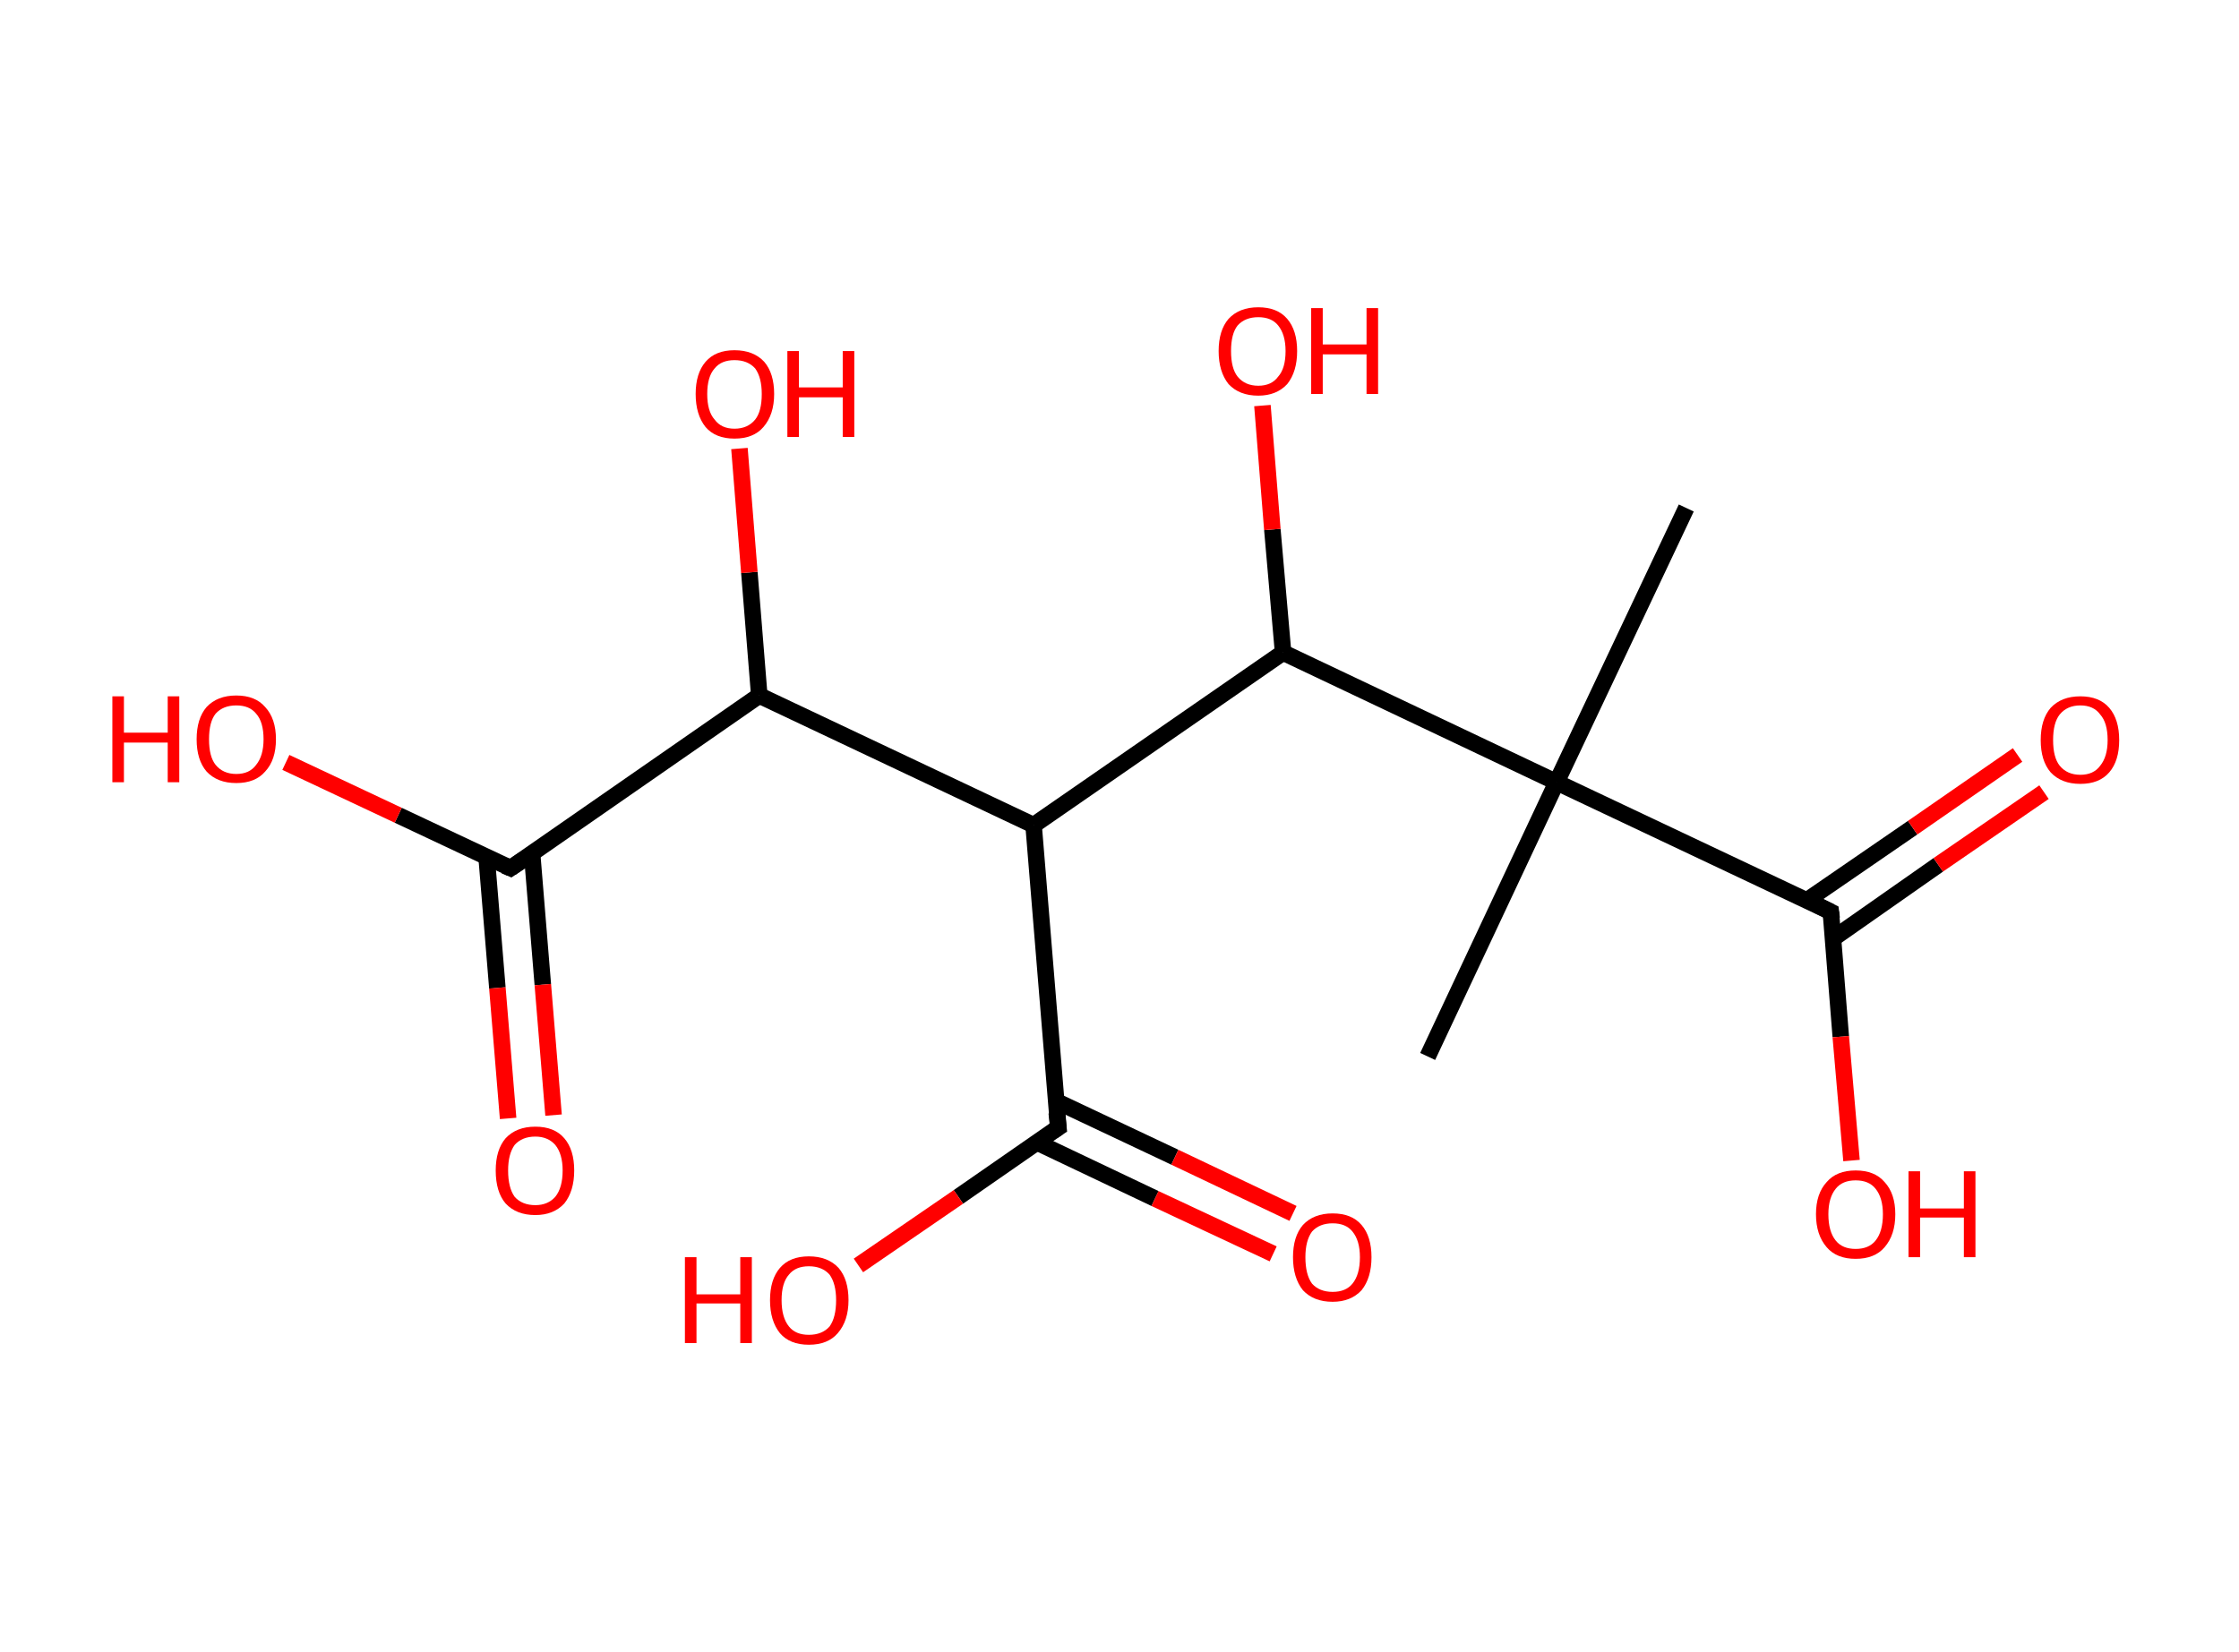 <?xml version='1.0' encoding='ASCII' standalone='yes'?>
<svg xmlns="http://www.w3.org/2000/svg" xmlns:rdkit="http://www.rdkit.org/xml" xmlns:xlink="http://www.w3.org/1999/xlink" version="1.1" baseProfile="full" xml:space="preserve" width="271px" height="200px" viewBox="0 0 271 200">
<!-- END OF HEADER -->
<rect style="opacity:1.0;fill:#FFFFFF;stroke:none" width="271.0" height="200.0" x="0.0" y="0.0"> </rect>
<path class="bond-0 atom-0 atom-1" d="M 204.1,61.5 L 188.4,94.7" style="fill:none;fill-rule:evenodd;stroke:#000000;stroke-width:2.0px;stroke-linecap:butt;stroke-linejoin:miter;stroke-opacity:1"/>
<path class="bond-1 atom-1 atom-2" d="M 188.4,94.7 L 172.8,127.9" style="fill:none;fill-rule:evenodd;stroke:#000000;stroke-width:2.0px;stroke-linecap:butt;stroke-linejoin:miter;stroke-opacity:1"/>
<path class="bond-2 atom-1 atom-3" d="M 188.4,94.7 L 221.6,110.4" style="fill:none;fill-rule:evenodd;stroke:#000000;stroke-width:2.0px;stroke-linecap:butt;stroke-linejoin:miter;stroke-opacity:1"/>
<path class="bond-3 atom-3 atom-4" d="M 221.9,113.6 L 234.6,104.7" style="fill:none;fill-rule:evenodd;stroke:#000000;stroke-width:2.0px;stroke-linecap:butt;stroke-linejoin:miter;stroke-opacity:1"/>
<path class="bond-3 atom-3 atom-4" d="M 234.6,104.7 L 247.4,95.9" style="fill:none;fill-rule:evenodd;stroke:#FF0000;stroke-width:2.0px;stroke-linecap:butt;stroke-linejoin:miter;stroke-opacity:1"/>
<path class="bond-3 atom-3 atom-4" d="M 218.7,109.0 L 231.5,100.2" style="fill:none;fill-rule:evenodd;stroke:#000000;stroke-width:2.0px;stroke-linecap:butt;stroke-linejoin:miter;stroke-opacity:1"/>
<path class="bond-3 atom-3 atom-4" d="M 231.5,100.2 L 244.2,91.4" style="fill:none;fill-rule:evenodd;stroke:#FF0000;stroke-width:2.0px;stroke-linecap:butt;stroke-linejoin:miter;stroke-opacity:1"/>
<path class="bond-4 atom-3 atom-5" d="M 221.6,110.4 L 222.8,125.5" style="fill:none;fill-rule:evenodd;stroke:#000000;stroke-width:2.0px;stroke-linecap:butt;stroke-linejoin:miter;stroke-opacity:1"/>
<path class="bond-4 atom-3 atom-5" d="M 222.8,125.5 L 224.1,140.5" style="fill:none;fill-rule:evenodd;stroke:#FF0000;stroke-width:2.0px;stroke-linecap:butt;stroke-linejoin:miter;stroke-opacity:1"/>
<path class="bond-5 atom-1 atom-6" d="M 188.4,94.7 L 155.3,79.0" style="fill:none;fill-rule:evenodd;stroke:#000000;stroke-width:2.0px;stroke-linecap:butt;stroke-linejoin:miter;stroke-opacity:1"/>
<path class="bond-6 atom-6 atom-7" d="M 155.3,79.0 L 154.0,64.1" style="fill:none;fill-rule:evenodd;stroke:#000000;stroke-width:2.0px;stroke-linecap:butt;stroke-linejoin:miter;stroke-opacity:1"/>
<path class="bond-6 atom-6 atom-7" d="M 154.0,64.1 L 152.8,49.1" style="fill:none;fill-rule:evenodd;stroke:#FF0000;stroke-width:2.0px;stroke-linecap:butt;stroke-linejoin:miter;stroke-opacity:1"/>
<path class="bond-7 atom-6 atom-8" d="M 155.3,79.0 L 125.1,99.9" style="fill:none;fill-rule:evenodd;stroke:#000000;stroke-width:2.0px;stroke-linecap:butt;stroke-linejoin:miter;stroke-opacity:1"/>
<path class="bond-8 atom-8 atom-9" d="M 125.1,99.9 L 128.1,136.5" style="fill:none;fill-rule:evenodd;stroke:#000000;stroke-width:2.0px;stroke-linecap:butt;stroke-linejoin:miter;stroke-opacity:1"/>
<path class="bond-9 atom-9 atom-10" d="M 125.5,138.3 L 139.8,145.1" style="fill:none;fill-rule:evenodd;stroke:#000000;stroke-width:2.0px;stroke-linecap:butt;stroke-linejoin:miter;stroke-opacity:1"/>
<path class="bond-9 atom-9 atom-10" d="M 139.8,145.1 L 154.1,151.8" style="fill:none;fill-rule:evenodd;stroke:#FF0000;stroke-width:2.0px;stroke-linecap:butt;stroke-linejoin:miter;stroke-opacity:1"/>
<path class="bond-9 atom-9 atom-10" d="M 127.8,133.3 L 142.2,140.1" style="fill:none;fill-rule:evenodd;stroke:#000000;stroke-width:2.0px;stroke-linecap:butt;stroke-linejoin:miter;stroke-opacity:1"/>
<path class="bond-9 atom-9 atom-10" d="M 142.2,140.1 L 156.5,146.9" style="fill:none;fill-rule:evenodd;stroke:#FF0000;stroke-width:2.0px;stroke-linecap:butt;stroke-linejoin:miter;stroke-opacity:1"/>
<path class="bond-10 atom-9 atom-11" d="M 128.1,136.5 L 116.0,144.9" style="fill:none;fill-rule:evenodd;stroke:#000000;stroke-width:2.0px;stroke-linecap:butt;stroke-linejoin:miter;stroke-opacity:1"/>
<path class="bond-10 atom-9 atom-11" d="M 116.0,144.9 L 103.9,153.2" style="fill:none;fill-rule:evenodd;stroke:#FF0000;stroke-width:2.0px;stroke-linecap:butt;stroke-linejoin:miter;stroke-opacity:1"/>
<path class="bond-11 atom-8 atom-12" d="M 125.1,99.9 L 91.9,84.2" style="fill:none;fill-rule:evenodd;stroke:#000000;stroke-width:2.0px;stroke-linecap:butt;stroke-linejoin:miter;stroke-opacity:1"/>
<path class="bond-12 atom-12 atom-13" d="M 91.9,84.2 L 90.7,69.3" style="fill:none;fill-rule:evenodd;stroke:#000000;stroke-width:2.0px;stroke-linecap:butt;stroke-linejoin:miter;stroke-opacity:1"/>
<path class="bond-12 atom-12 atom-13" d="M 90.7,69.3 L 89.5,54.3" style="fill:none;fill-rule:evenodd;stroke:#FF0000;stroke-width:2.0px;stroke-linecap:butt;stroke-linejoin:miter;stroke-opacity:1"/>
<path class="bond-13 atom-12 atom-14" d="M 91.9,84.2 L 61.8,105.1" style="fill:none;fill-rule:evenodd;stroke:#000000;stroke-width:2.0px;stroke-linecap:butt;stroke-linejoin:miter;stroke-opacity:1"/>
<path class="bond-14 atom-14 atom-15" d="M 58.9,103.8 L 60.2,119.6" style="fill:none;fill-rule:evenodd;stroke:#000000;stroke-width:2.0px;stroke-linecap:butt;stroke-linejoin:miter;stroke-opacity:1"/>
<path class="bond-14 atom-14 atom-15" d="M 60.2,119.6 L 61.5,135.4" style="fill:none;fill-rule:evenodd;stroke:#FF0000;stroke-width:2.0px;stroke-linecap:butt;stroke-linejoin:miter;stroke-opacity:1"/>
<path class="bond-14 atom-14 atom-15" d="M 64.4,103.3 L 65.7,119.2" style="fill:none;fill-rule:evenodd;stroke:#000000;stroke-width:2.0px;stroke-linecap:butt;stroke-linejoin:miter;stroke-opacity:1"/>
<path class="bond-14 atom-14 atom-15" d="M 65.7,119.2 L 67.0,135.0" style="fill:none;fill-rule:evenodd;stroke:#FF0000;stroke-width:2.0px;stroke-linecap:butt;stroke-linejoin:miter;stroke-opacity:1"/>
<path class="bond-15 atom-14 atom-16" d="M 61.8,105.1 L 48.2,98.7" style="fill:none;fill-rule:evenodd;stroke:#000000;stroke-width:2.0px;stroke-linecap:butt;stroke-linejoin:miter;stroke-opacity:1"/>
<path class="bond-15 atom-14 atom-16" d="M 48.2,98.7 L 34.6,92.3" style="fill:none;fill-rule:evenodd;stroke:#FF0000;stroke-width:2.0px;stroke-linecap:butt;stroke-linejoin:miter;stroke-opacity:1"/>
<path d="M 220.0,109.6 L 221.6,110.4 L 221.7,111.2" style="fill:none;stroke:#000000;stroke-width:2.0px;stroke-linecap:butt;stroke-linejoin:miter;stroke-opacity:1;"/>
<path d="M 127.9,134.7 L 128.1,136.5 L 127.5,136.9" style="fill:none;stroke:#000000;stroke-width:2.0px;stroke-linecap:butt;stroke-linejoin:miter;stroke-opacity:1;"/>
<path d="M 63.3,104.1 L 61.8,105.1 L 61.1,104.8" style="fill:none;stroke:#000000;stroke-width:2.0px;stroke-linecap:butt;stroke-linejoin:miter;stroke-opacity:1;"/>
<path class="atom-4" d="M 247.0 89.6 Q 247.0 87.1, 248.2 85.7 Q 249.5 84.3, 251.8 84.3 Q 254.1 84.3, 255.3 85.7 Q 256.5 87.1, 256.5 89.6 Q 256.5 92.1, 255.3 93.5 Q 254.1 94.9, 251.8 94.9 Q 249.5 94.9, 248.2 93.5 Q 247.0 92.1, 247.0 89.6 M 251.8 93.8 Q 253.4 93.8, 254.2 92.7 Q 255.1 91.6, 255.1 89.6 Q 255.1 87.5, 254.2 86.5 Q 253.4 85.4, 251.8 85.4 Q 250.2 85.4, 249.3 86.5 Q 248.5 87.5, 248.5 89.6 Q 248.5 91.7, 249.3 92.7 Q 250.2 93.8, 251.8 93.8 " fill="#FF0000"/>
<path class="atom-5" d="M 219.8 147.0 Q 219.8 144.5, 221.1 143.1 Q 222.3 141.7, 224.6 141.7 Q 226.9 141.7, 228.1 143.1 Q 229.4 144.5, 229.4 147.0 Q 229.4 149.5, 228.1 151.0 Q 226.9 152.4, 224.6 152.4 Q 222.3 152.4, 221.1 151.0 Q 219.8 149.5, 219.8 147.0 M 224.6 151.2 Q 226.2 151.2, 227.0 150.2 Q 227.9 149.1, 227.9 147.0 Q 227.9 145.0, 227.0 143.9 Q 226.2 142.9, 224.6 142.9 Q 223.0 142.9, 222.2 143.9 Q 221.3 145.0, 221.3 147.0 Q 221.3 149.1, 222.2 150.2 Q 223.0 151.2, 224.6 151.2 " fill="#FF0000"/>
<path class="atom-5" d="M 231.0 141.8 L 232.4 141.8 L 232.4 146.3 L 237.7 146.3 L 237.7 141.8 L 239.1 141.8 L 239.1 152.2 L 237.7 152.2 L 237.7 147.4 L 232.4 147.4 L 232.4 152.2 L 231.0 152.2 L 231.0 141.8 " fill="#FF0000"/>
<path class="atom-7" d="M 147.5 42.5 Q 147.5 40.0, 148.7 38.6 Q 150.0 37.2, 152.3 37.2 Q 154.6 37.2, 155.8 38.6 Q 157.0 40.0, 157.0 42.5 Q 157.0 45.0, 155.8 46.5 Q 154.5 47.9, 152.3 47.9 Q 150.0 47.9, 148.7 46.5 Q 147.5 45.0, 147.5 42.5 M 152.3 46.7 Q 153.9 46.7, 154.7 45.6 Q 155.6 44.6, 155.6 42.5 Q 155.6 40.5, 154.7 39.4 Q 153.9 38.4, 152.3 38.4 Q 150.7 38.4, 149.8 39.4 Q 149.0 40.4, 149.0 42.5 Q 149.0 44.6, 149.8 45.6 Q 150.7 46.7, 152.3 46.7 " fill="#FF0000"/>
<path class="atom-7" d="M 158.7 37.3 L 160.1 37.3 L 160.1 41.7 L 165.4 41.7 L 165.4 37.3 L 166.8 37.3 L 166.8 47.7 L 165.4 47.7 L 165.4 42.9 L 160.1 42.9 L 160.1 47.7 L 158.7 47.7 L 158.7 37.3 " fill="#FF0000"/>
<path class="atom-10" d="M 156.5 152.2 Q 156.5 149.7, 157.7 148.3 Q 159.0 146.9, 161.3 146.9 Q 163.6 146.9, 164.8 148.3 Q 166.0 149.7, 166.0 152.2 Q 166.0 154.7, 164.8 156.2 Q 163.5 157.6, 161.3 157.6 Q 159.0 157.6, 157.7 156.2 Q 156.5 154.7, 156.5 152.2 M 161.3 156.4 Q 162.9 156.4, 163.7 155.4 Q 164.6 154.3, 164.6 152.2 Q 164.6 150.2, 163.7 149.1 Q 162.9 148.1, 161.3 148.1 Q 159.7 148.1, 158.8 149.1 Q 158.0 150.2, 158.0 152.2 Q 158.0 154.3, 158.8 155.4 Q 159.7 156.4, 161.3 156.4 " fill="#FF0000"/>
<path class="atom-11" d="M 82.9 152.2 L 84.3 152.2 L 84.3 156.7 L 89.6 156.7 L 89.6 152.2 L 91.0 152.2 L 91.0 162.6 L 89.6 162.6 L 89.6 157.8 L 84.3 157.8 L 84.3 162.6 L 82.9 162.6 L 82.9 152.2 " fill="#FF0000"/>
<path class="atom-11" d="M 93.2 157.4 Q 93.2 154.9, 94.4 153.5 Q 95.6 152.1, 97.9 152.1 Q 100.2 152.1, 101.5 153.5 Q 102.7 154.9, 102.7 157.4 Q 102.7 159.9, 101.4 161.4 Q 100.2 162.8, 97.9 162.8 Q 95.6 162.8, 94.4 161.4 Q 93.2 159.9, 93.2 157.4 M 97.9 161.6 Q 99.5 161.6, 100.4 160.6 Q 101.2 159.5, 101.2 157.4 Q 101.2 155.4, 100.4 154.3 Q 99.5 153.3, 97.9 153.3 Q 96.3 153.3, 95.5 154.3 Q 94.6 155.3, 94.6 157.4 Q 94.6 159.5, 95.5 160.6 Q 96.3 161.6, 97.9 161.6 " fill="#FF0000"/>
<path class="atom-13" d="M 84.2 47.7 Q 84.2 45.2, 85.4 43.8 Q 86.6 42.4, 88.9 42.4 Q 91.2 42.4, 92.5 43.8 Q 93.7 45.2, 93.7 47.7 Q 93.7 50.2, 92.4 51.7 Q 91.2 53.1, 88.9 53.1 Q 86.6 53.1, 85.4 51.7 Q 84.2 50.2, 84.2 47.7 M 88.9 51.9 Q 90.5 51.9, 91.4 50.8 Q 92.2 49.8, 92.2 47.7 Q 92.2 45.7, 91.4 44.6 Q 90.5 43.6, 88.9 43.6 Q 87.3 43.6, 86.5 44.6 Q 85.6 45.6, 85.6 47.7 Q 85.6 49.8, 86.5 50.8 Q 87.3 51.9, 88.9 51.9 " fill="#FF0000"/>
<path class="atom-13" d="M 95.3 42.5 L 96.7 42.5 L 96.7 46.9 L 102.0 46.9 L 102.0 42.5 L 103.4 42.5 L 103.4 52.9 L 102.0 52.9 L 102.0 48.1 L 96.7 48.1 L 96.7 52.9 L 95.3 52.9 L 95.3 42.5 " fill="#FF0000"/>
<path class="atom-15" d="M 60.0 141.7 Q 60.0 139.2, 61.2 137.8 Q 62.5 136.4, 64.8 136.4 Q 67.1 136.4, 68.3 137.8 Q 69.5 139.2, 69.5 141.7 Q 69.5 144.2, 68.3 145.7 Q 67.0 147.1, 64.8 147.1 Q 62.5 147.1, 61.2 145.7 Q 60.0 144.3, 60.0 141.7 M 64.8 145.9 Q 66.3 145.9, 67.2 144.9 Q 68.1 143.8, 68.1 141.7 Q 68.1 139.7, 67.2 138.6 Q 66.3 137.6, 64.8 137.6 Q 63.2 137.6, 62.3 138.6 Q 61.5 139.7, 61.5 141.7 Q 61.5 143.8, 62.3 144.9 Q 63.2 145.9, 64.8 145.9 " fill="#FF0000"/>
<path class="atom-16" d="M 13.6 84.3 L 15.0 84.3 L 15.0 88.7 L 20.3 88.7 L 20.3 84.3 L 21.7 84.3 L 21.7 94.7 L 20.3 94.7 L 20.3 89.9 L 15.0 89.9 L 15.0 94.7 L 13.6 94.7 L 13.6 84.3 " fill="#FF0000"/>
<path class="atom-16" d="M 23.8 89.5 Q 23.8 87.0, 25.0 85.6 Q 26.3 84.2, 28.6 84.2 Q 30.9 84.2, 32.1 85.6 Q 33.4 87.0, 33.4 89.5 Q 33.4 92.0, 32.1 93.4 Q 30.9 94.8, 28.6 94.8 Q 26.3 94.8, 25.0 93.4 Q 23.8 92.0, 23.8 89.5 M 28.6 93.7 Q 30.2 93.7, 31.0 92.6 Q 31.9 91.5, 31.9 89.5 Q 31.9 87.4, 31.0 86.4 Q 30.2 85.4, 28.6 85.4 Q 27.0 85.4, 26.1 86.4 Q 25.3 87.4, 25.3 89.5 Q 25.3 91.6, 26.1 92.6 Q 27.0 93.7, 28.6 93.7 " fill="#FF0000"/>
</svg>
